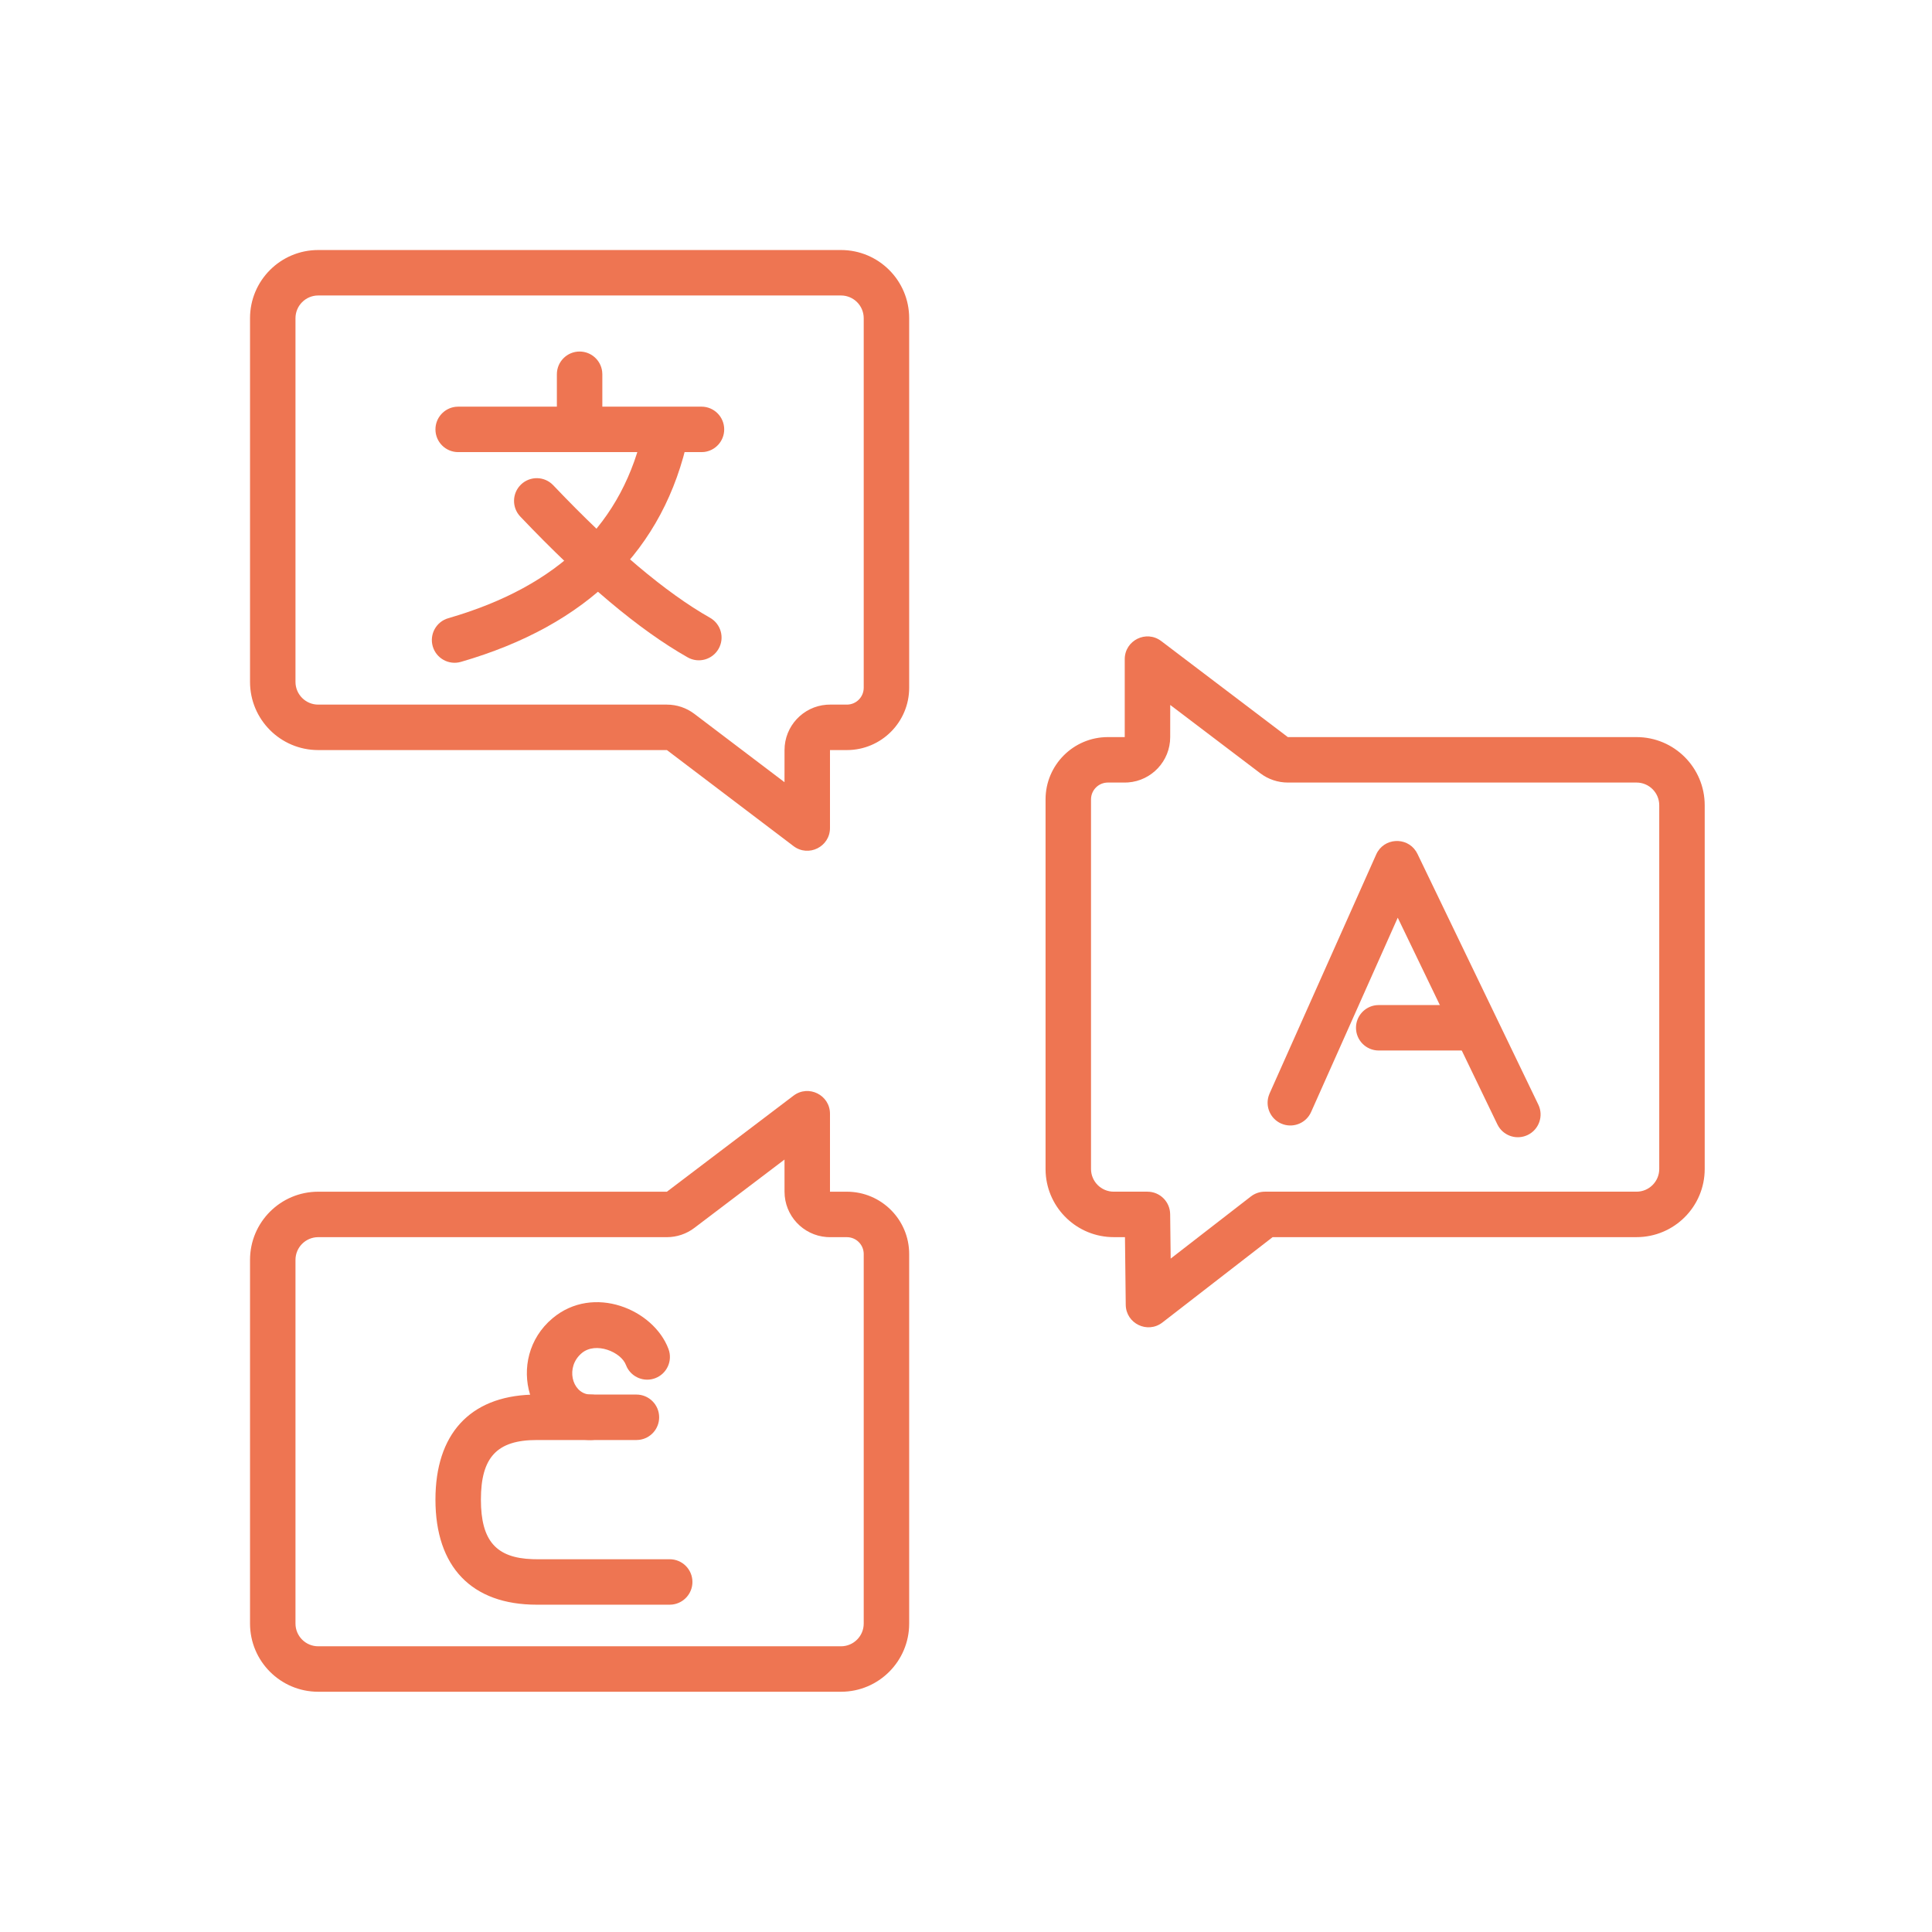 <?xml version="1.0" encoding="UTF-8"?>
<svg width="85px" height="85px" viewBox="0 0 85 85" version="1.1" xmlns="http://www.w3.org/2000/svg" xmlns:xlink="http://www.w3.org/1999/xlink">
    <!-- Generator: Sketch 63.1 (92452) - https://sketch.com -->
    <title>icon/fereign/clementine@3x</title>
    <desc>Created with Sketch.</desc>
    <g id="icon/fereign/clementine" stroke="none" stroke-width="1" fill="none" fill-rule="evenodd">
        <g id="Group-2" transform="translate(12, 12)" fill="#EE7552" fill-rule="nonzero">
            <path d="M18.862,5.891 C19.414,5.891 19.862,6.339 19.862,6.891 C19.862,7.404 19.476,7.827 18.979,7.885 L18.862,7.891 L8.158,7.891 C7.606,7.891 7.158,7.444 7.158,6.891 C7.158,6.378 7.545,5.956 8.042,5.898 L8.158,5.891 L18.862,5.891 Z" id="Path-68"></path>
            <path d="M13.5,3.466 C14.013,3.466 14.436,3.852 14.493,4.35 L14.5,4.466 L14.5,6.891 C14.5,7.444 14.052,7.891 13.5,7.891 C12.987,7.891 12.564,7.505 12.507,7.008 L12.5,6.891 L12.5,4.466 C12.5,3.914 12.948,3.466 13.5,3.466 Z" id="Path-69"></path>
            <path d="M10.926,9.313 C11.327,8.932 11.96,8.948 12.34,9.349 C14.99,12.136 17.296,14.08 19.239,15.18 C19.719,15.452 19.889,16.063 19.616,16.543 C19.344,17.024 18.734,17.193 18.254,16.921 C16.112,15.709 13.665,13.645 10.891,10.727 C10.51,10.326 10.526,9.693 10.926,9.313 Z" id="Path-70"></path>
            <path d="M25,-1 L2,-1 C0.343,-1 -1,0.343 -1,2 L-1,18 C-1,19.657 0.343,21 2,21 L17.341,21 L22.911,25.225 C23.57,25.725 24.516,25.255 24.516,24.429 L24.516,21 L25.258,21 C26.772,21 28,19.772 28,18.258 L28,2 C28,0.343 26.657,-1 25,-1 Z M2,1 L25,1 C25.552,1 26,1.448 26,2 L26,18.258 C26,18.668 25.668,19 25.258,19 L24.516,19 L24.366,19.005 C23.332,19.082 22.516,19.946 22.516,21 L22.515,22.414 L18.549,19.407 C18.202,19.143 17.777,19 17.341,19 L2,19 C1.448,19 1,18.552 1,18 L1,2 C1,1.448 1.448,1 2,1 Z" id="Rectangle"></path>
            <path d="M25,36 L2,36 C0.343,36 -1,37.343 -1,39 L-1,55 C-1,56.657 0.343,58 2,58 L17.341,58 L22.911,62.225 C23.57,62.725 24.516,62.255 24.516,61.429 L24.516,58 L25.258,58 C26.772,58 28,56.772 28,55.258 L28,39 C28,37.343 26.657,36 25,36 Z M2,38 L25,38 C25.552,38 26,38.448 26,39 L26,55.258 C26,55.668 25.668,56 25.258,56 L24.516,56 L24.366,56.005 C23.332,56.082 22.516,56.946 22.516,58 L22.515,59.414 L18.549,56.407 C18.202,56.143 17.777,56 17.341,56 L2,56 C1.448,56 1,55.552 1,55 L1,39 C1,38.448 1.448,38 2,38 Z" id="Rectangle-Copy" transform="translate(13.5, 49.215) scale(-1, 1) rotate(-180) translate(-13.5, -49.215) "></path>
            <path d="M57.86,16.209 L53.011,19.964 L37,19.965 C35.343,19.965 34,21.308 34,22.965 L34,38.965 C34,40.622 35.343,41.965 37,41.965 L52.341,41.965 L57.911,46.19 C58.57,46.69 59.516,46.22 59.516,45.393 L59.516,41.965 L60.258,41.965 C61.772,41.965 63,40.737 63,39.223 L63,22.965 L62.995,22.789 C62.904,21.214 61.598,19.965 60,19.965 L59.506,19.964 L59.472,16.989 C59.463,16.163 58.513,15.704 57.86,16.209 Z M53.965,21.756 L57.495,19.021 L57.518,20.976 C57.524,21.524 57.97,21.965 58.518,21.965 L60,21.965 C60.552,21.965 61,22.413 61,22.965 L61,39.223 C61,39.633 60.668,39.965 60.258,39.965 L59.516,39.965 L59.366,39.97 C58.332,40.047 57.516,40.911 57.516,41.965 L57.515,43.379 L53.549,40.371 C53.202,40.108 52.777,39.965 52.341,39.965 L37,39.965 C36.448,39.965 36,39.517 36,38.965 L36,22.965 C36,22.413 36.448,21.965 37,21.965 L53.353,21.965 C53.575,21.965 53.79,21.891 53.965,21.756 Z" id="Rectangle-Copy-2" transform="translate(48.5, 31.197) rotate(-180) translate(-48.5, -31.197) "></path>
            <path d="M16.327,6.792 C16.442,6.252 16.973,5.907 17.513,6.022 C18.053,6.137 18.398,6.668 18.283,7.208 C17.227,12.181 13.845,15.51 8.278,17.12 C7.747,17.273 7.193,16.968 7.039,16.437 C6.886,15.906 7.192,15.352 7.722,15.199 C12.61,13.785 15.432,11.008 16.327,6.792 Z" id="Path-71"></path>
            <path d="M16,49.355 C16.552,49.355 17,49.803 17,50.355 C17,50.868 16.614,51.291 16.117,51.348 L16,51.355 L11.615,51.355 C9.874,51.355 9.158,52.105 9.158,53.977 C9.158,55.783 9.824,56.545 11.433,56.597 L11.615,56.6 L17.464,56.6 C18.016,56.6 18.464,57.047 18.464,57.6 C18.464,58.112 18.078,58.535 17.58,58.593 L17.464,58.6 L11.615,58.6 C8.748,58.6 7.158,56.934 7.158,53.977 C7.158,51.105 8.658,49.451 11.373,49.359 L11.615,49.355 L16,49.355 Z" id="Path-72"></path>
            <path d="M12.307,46.001 C14.109,44.486 16.758,45.608 17.41,47.349 C17.604,47.866 17.342,48.442 16.825,48.636 C16.345,48.816 15.814,48.603 15.585,48.158 L15.538,48.051 C15.325,47.484 14.212,47.012 13.594,47.532 C12.872,48.139 13.157,49.257 13.895,49.349 L13.994,49.355 C14.546,49.355 14.994,49.803 14.994,50.355 C14.994,50.907 14.546,51.355 13.994,51.355 C11.223,51.355 10.191,47.78 12.307,46.001 Z" id="Path-73"></path>
            <path d="M48.547,25.593 C48.876,24.856 49.878,24.803 50.297,25.451 L50.362,25.566 L55.68,36.599 C55.92,37.097 55.711,37.695 55.213,37.934 C54.751,38.157 54.203,37.993 53.935,37.57 L53.878,37.468 L49.495,28.375 L45.683,36.924 C45.474,37.393 44.949,37.621 44.471,37.471 L44.362,37.43 C43.894,37.221 43.665,36.696 43.815,36.219 L43.856,36.109 L48.547,25.593 Z" id="Path-74"></path>
            <path d="M52.315,32.218 C52.867,32.218 53.315,32.666 53.315,33.218 C53.315,33.731 52.929,34.154 52.432,34.211 L52.315,34.218 L48.658,34.218 C48.106,34.218 47.658,33.77 47.658,33.218 C47.658,32.705 48.044,32.283 48.541,32.225 L48.658,32.218 L52.315,32.218 Z" id="Path-75"></path>
        </g>
    </g>
</svg>
